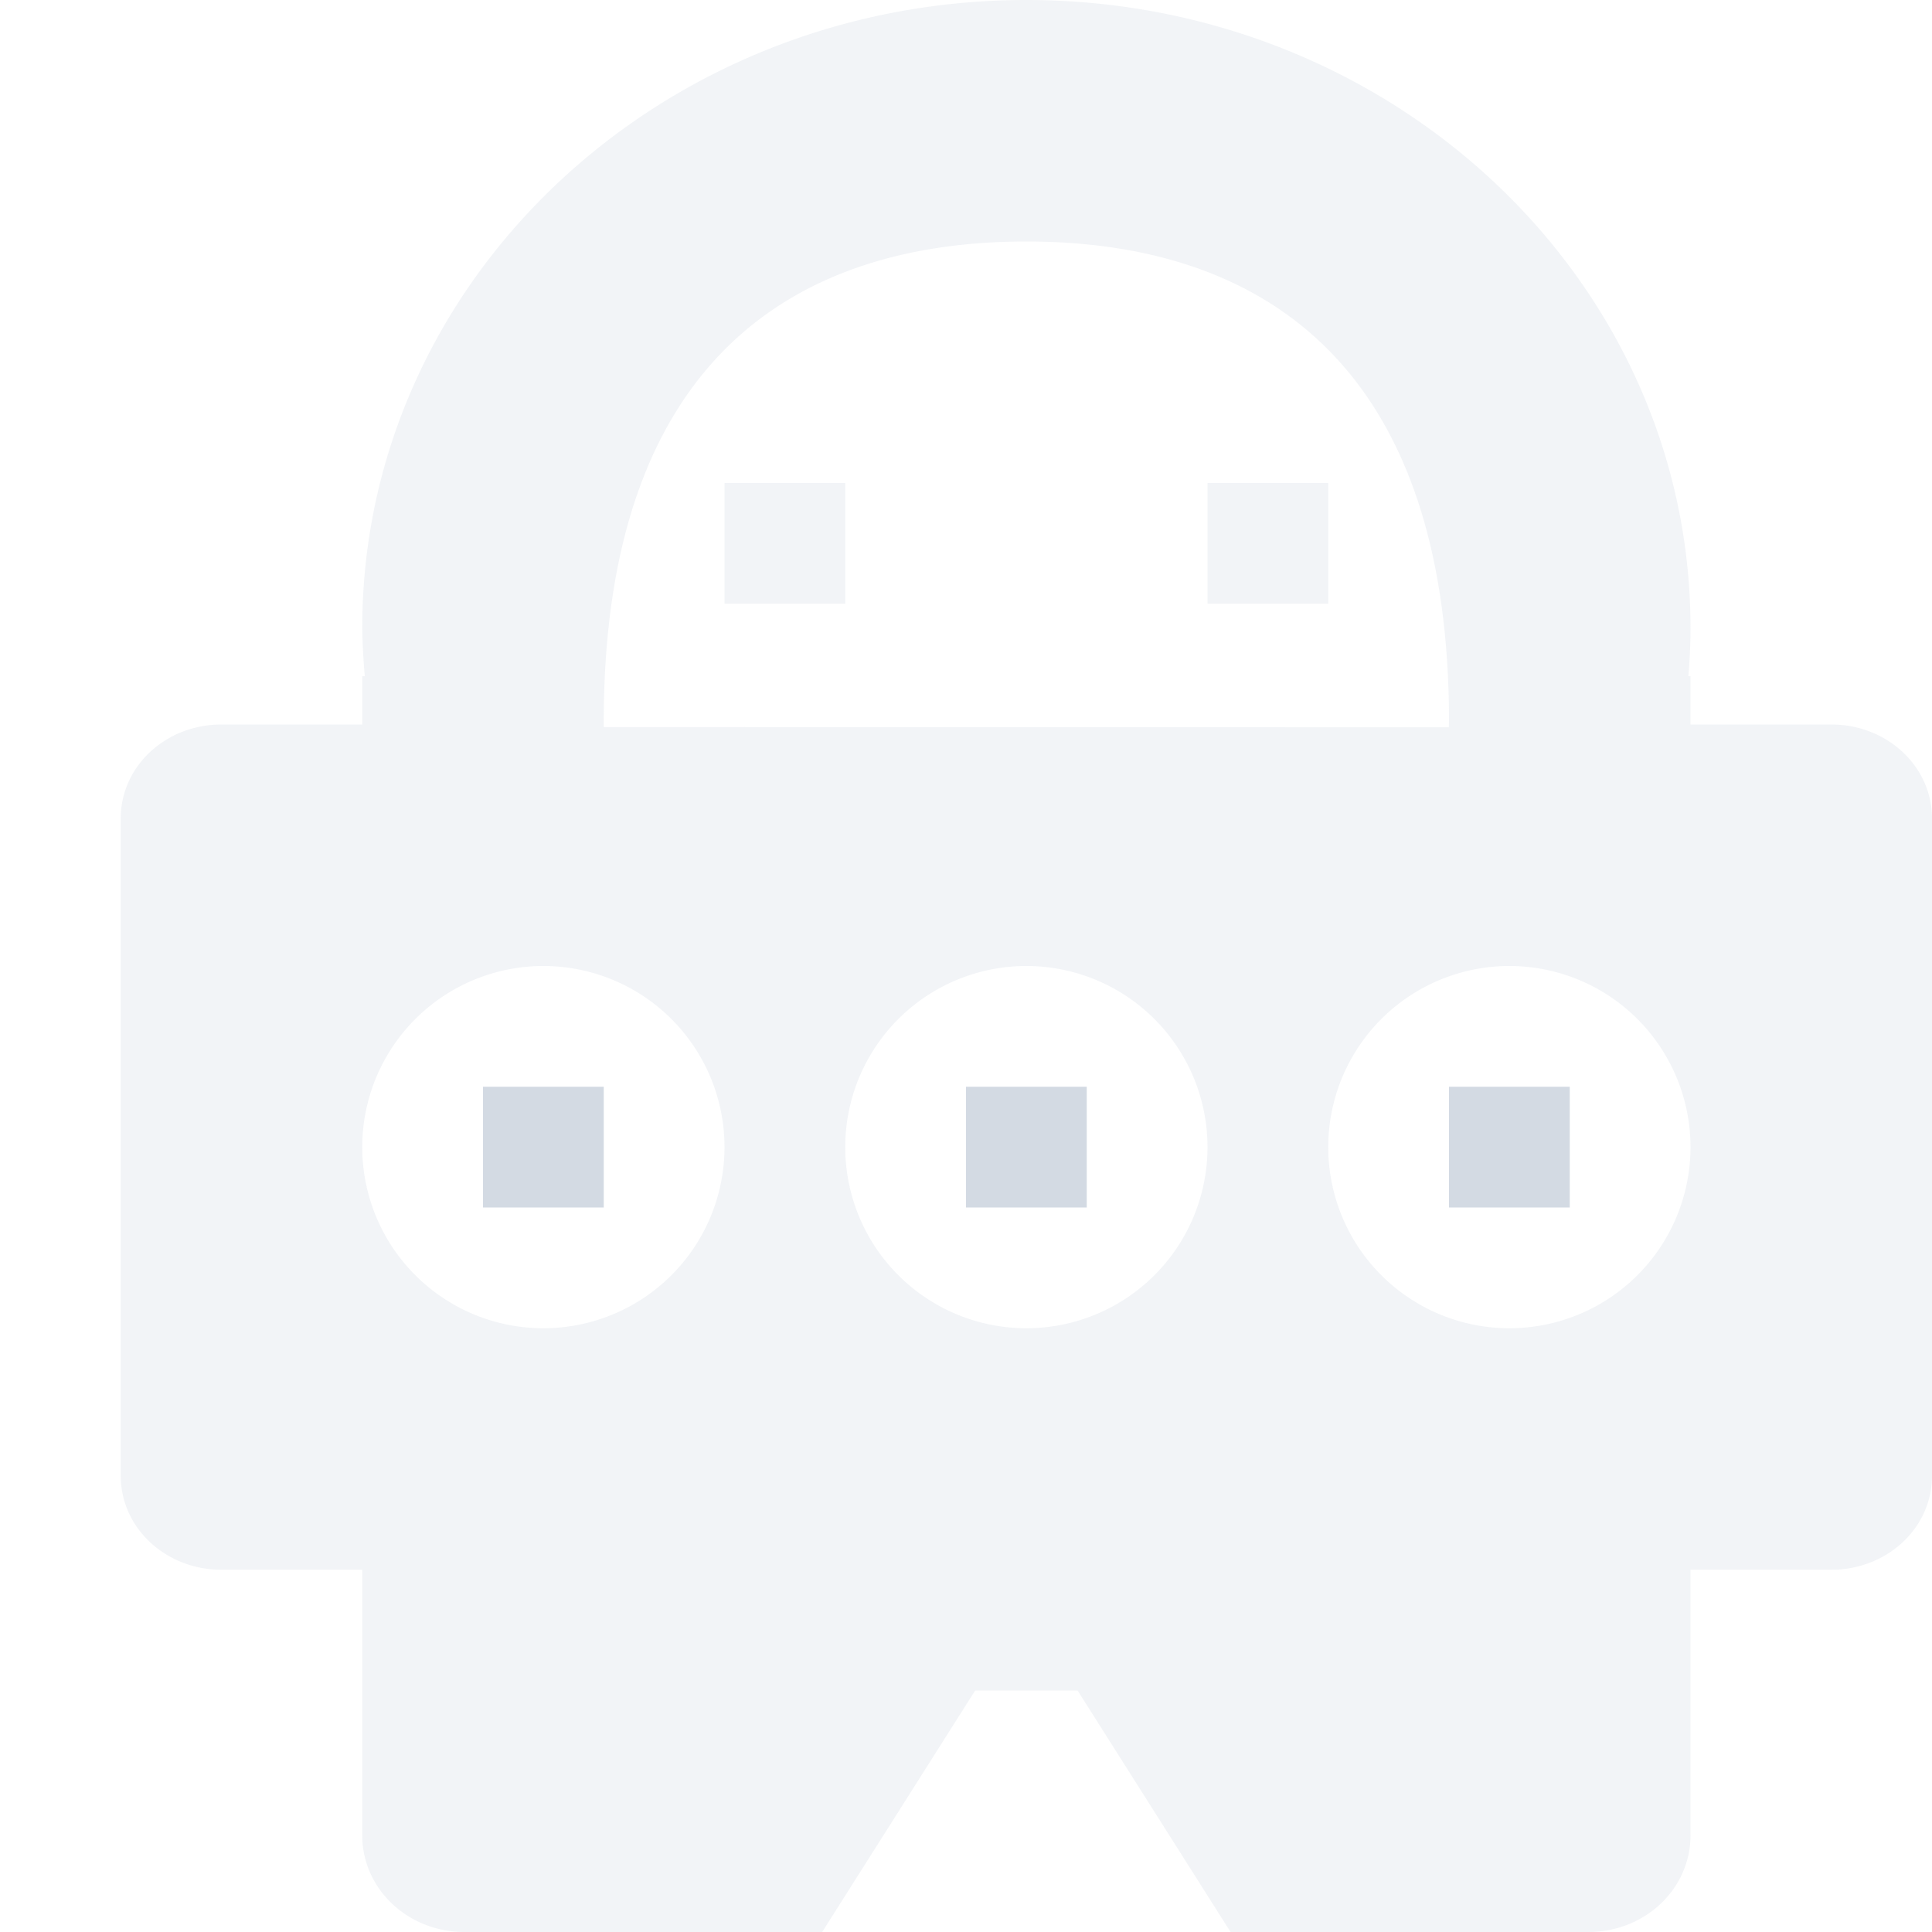 <svg xmlns="http://www.w3.org/2000/svg" width="16" height="16"><defs><style id="current-color-scheme" type="text/css">.ColorScheme-Text{color:#d3dae3}</style></defs><path class="ColorScheme-Text" d="M8.5 0C5.463 0 3 2.328 3 5.2c.002.133.009.266.021.4H3V6H1.834C1.372 6 1 6.346 1 6.777v5.446c0 .43.372.777.834.777H3v2.2c0 .442.377.8.846.8h2.963l1.267-2h.848l1.267 2h2.963c.47 0 .846-.358.846-.8V13h1.166c.462 0 .834-.346.834-.777V6.777c0-.43-.372-.777-.834-.777H14v-.4h-.018c.012-.134.018-.267.018-.4C14 2.327 11.537 0 8.5 0zm0 2c1.933 0 3.5.999 3.5 3.977l-.002.046L5 6.021v-.044C5 2.999 6.567 2 8.5 2zM6 4v1h1V4H6zm4 0v1h1V4h-1zM4.5 8A1.5 1.5 0 0 1 6 9.5 1.5 1.5 0 0 1 4.5 11 1.5 1.5 0 0 1 3 9.5 1.5 1.5 0 0 1 4.5 8zm4 0A1.5 1.5 0 0 1 10 9.5 1.5 1.5 0 0 1 8.5 11 1.5 1.5 0 0 1 7 9.5 1.5 1.5 0 0 1 8.5 8zm4 0A1.5 1.5 0 0 1 14 9.5a1.5 1.5 0 0 1-1.5 1.5A1.5 1.5 0 0 1 11 9.5 1.5 1.5 0 0 1 12.5 8z" fill="currentColor" opacity=".3"/><path class="ColorScheme-Text" d="M4 9v1h1V9H4zm4 0v1h1V9H8zm4 0v1h1V9h-1z" fill="currentColor"/></svg>